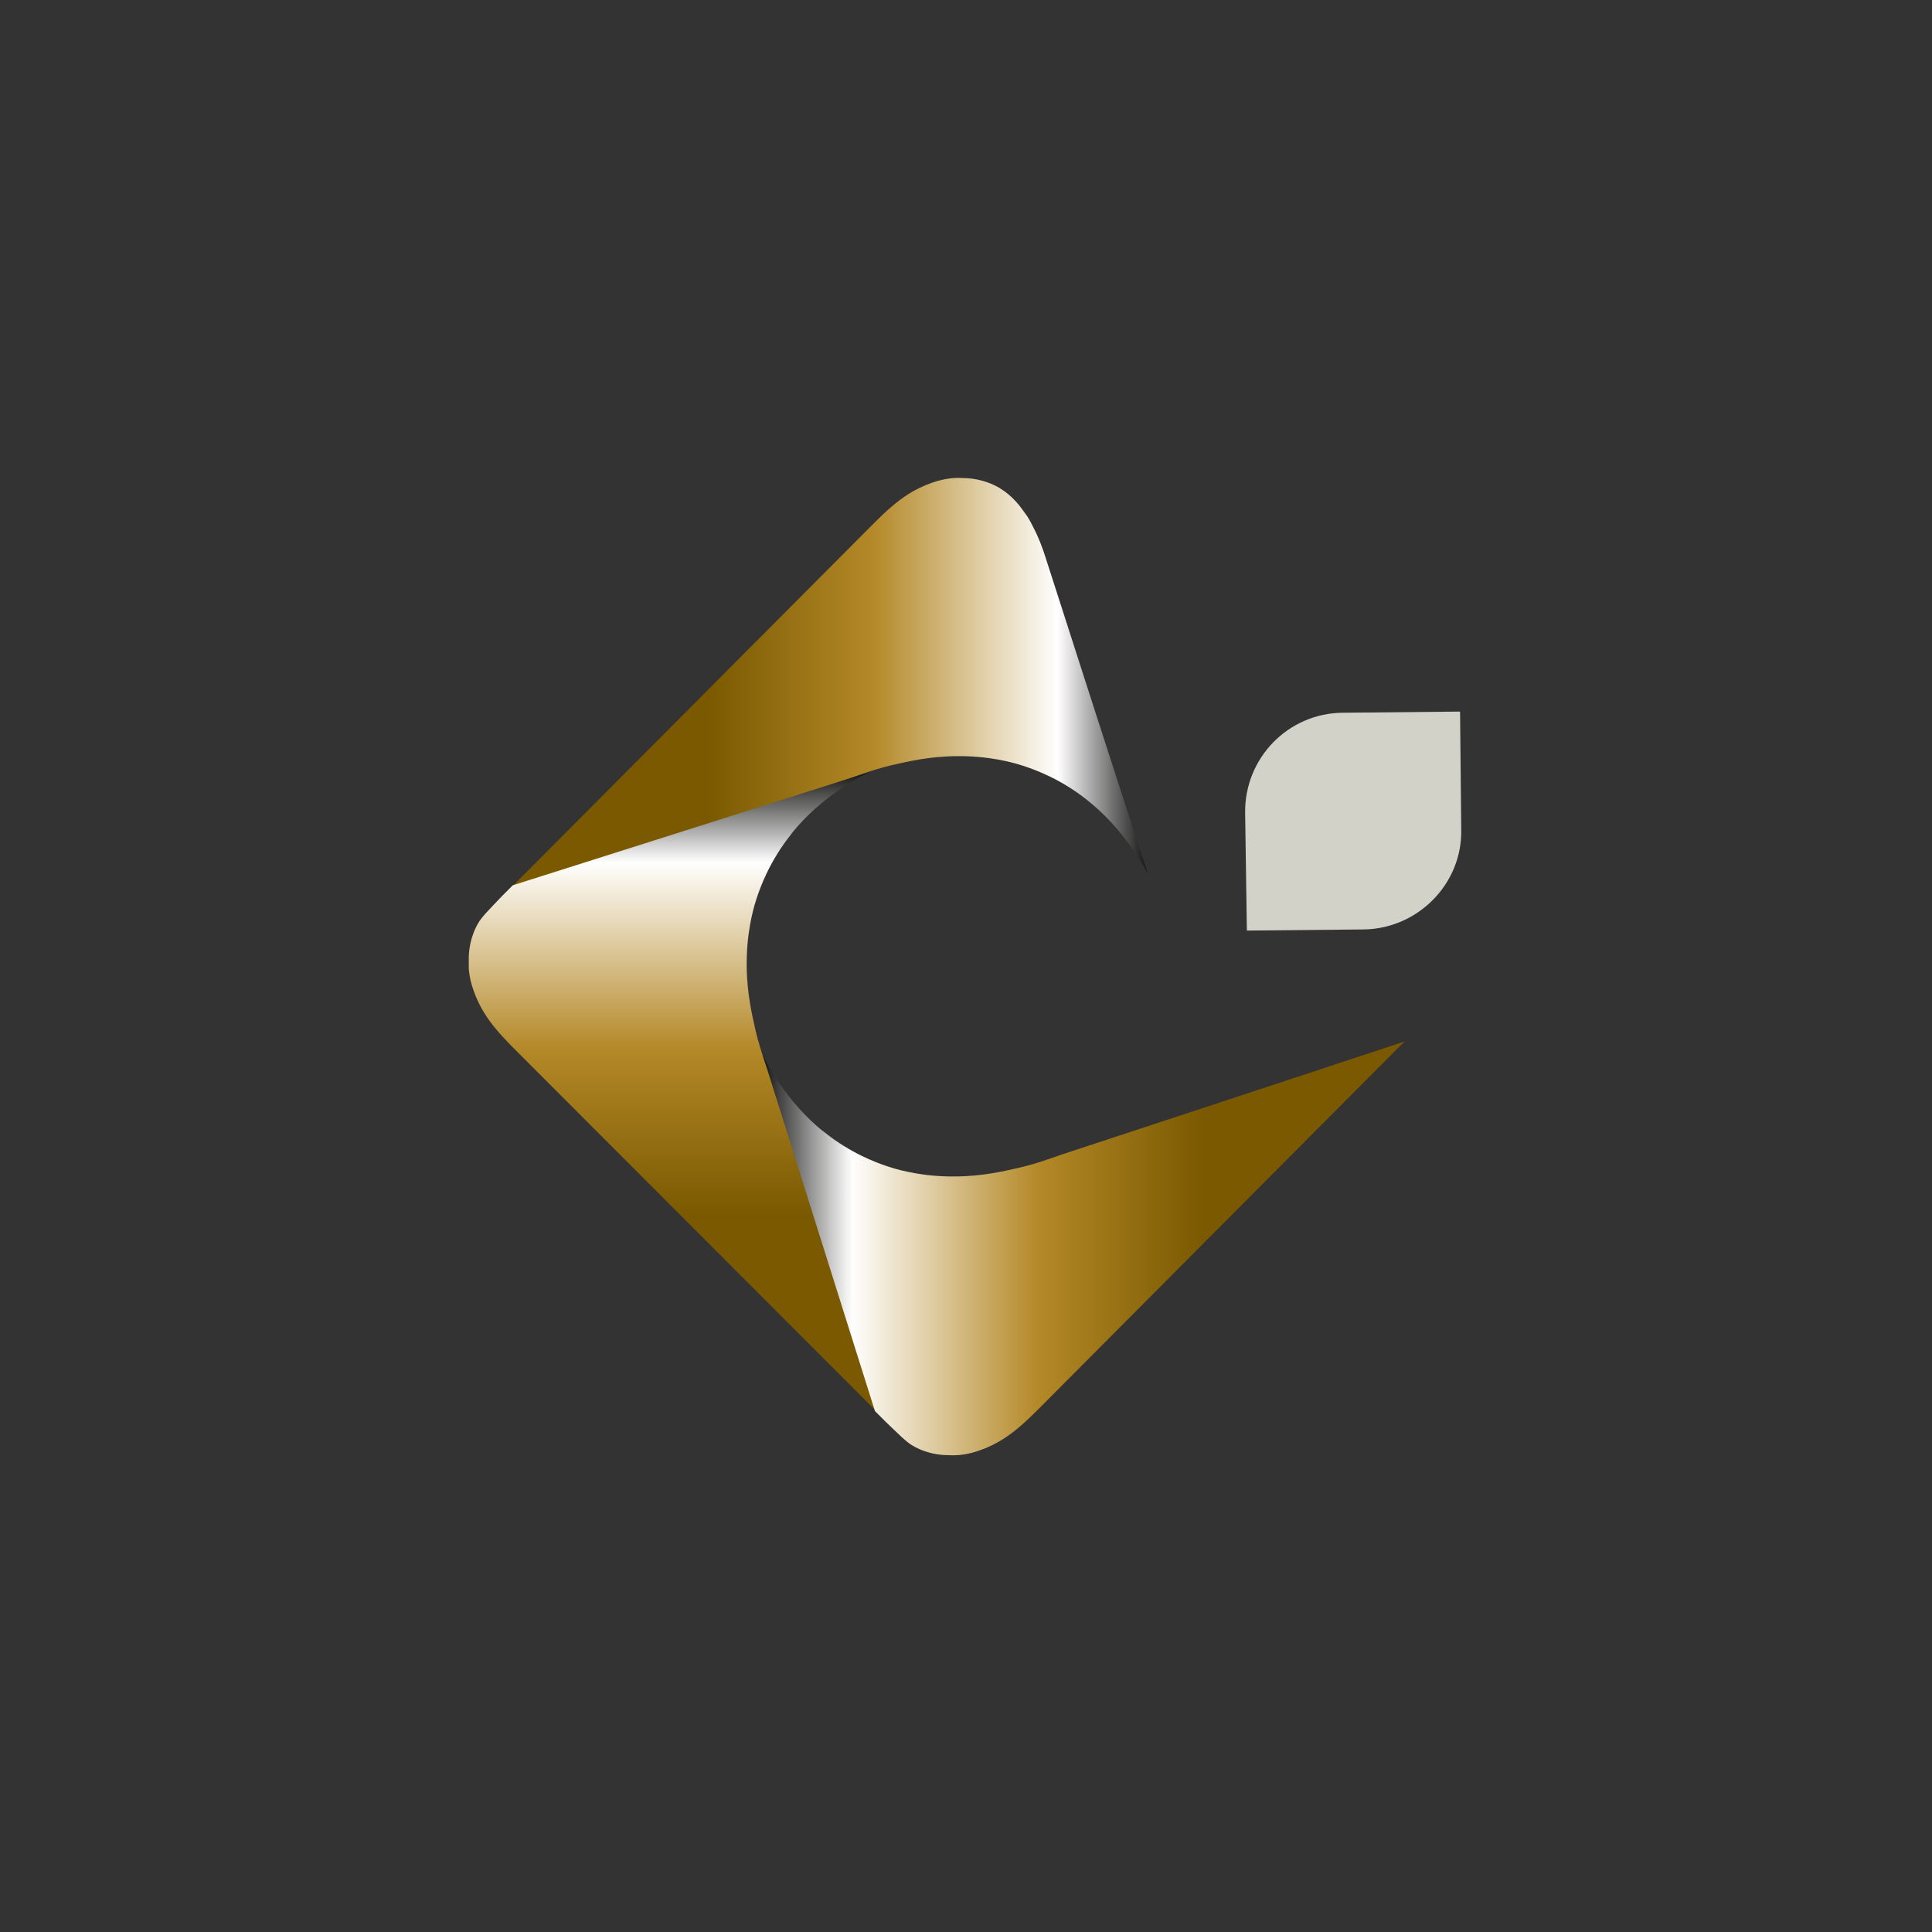 <svg xmlns="http://www.w3.org/2000/svg" xmlns:xlink="http://www.w3.org/1999/xlink" width="500" zoomAndPan="magnify" viewBox="0 0 375 375" height="500" preserveAspectRatio="xMidYMid meet" version="1.0"><rect x="0" y="0" width="375" height="375" fill="#333333" stroke="none"/><defs><clipPath id="8a836fa318"><path d="M 98 92.742 L 223 92.742 L 223 174 L 98 174 Z M 98 92.742 " clip-rule="nonzero"/></clipPath><clipPath id="a8c49ae154"><path d="M 98.41 173.07 C 122.023 149.395 145.641 125.602 169.258 101.926 C 169.93 101.25 170.941 100.234 172.18 99.105 C 174.203 97.301 176.453 95.496 179.715 94.145 C 181.176 93.582 183.652 92.566 187.023 92.793 C 188.262 92.793 191.074 93.016 193.996 94.707 C 196.582 96.285 198.047 98.316 198.832 99.445 C 199.621 100.457 200.07 101.359 200.52 102.262 C 201.645 104.406 202.32 106.32 202.77 107.676 C 209.402 128.309 216.039 148.941 222.785 169.578 C 221.773 167.66 220.312 165.293 218.289 162.699 C 216.938 161.008 214.688 158.188 210.977 155.258 C 206.031 151.309 201.195 149.508 198.832 148.719 C 197.82 148.379 193.66 147.027 187.926 146.801 C 182.078 146.574 177.691 147.477 174.203 148.266 C 170.492 149.055 167.457 150.184 165.207 150.973 C 142.941 158.414 120.676 165.742 98.41 173.07 Z M 98.41 173.07 " clip-rule="nonzero"/></clipPath><linearGradient x1="6.6" gradientTransform="matrix(1.125, 0, 0, 1.128, 90.987, 92.792)" y1="35.62" x2="117.2" gradientUnits="userSpaceOnUse" y2="35.62" id="073fefbbb9"><stop stop-opacity="1" stop-color="rgb(47.8%, 34.9%, 0%)" offset="0"/><stop stop-opacity="1" stop-color="rgb(47.8%, 34.9%, 0%)" offset="0.25"/><stop stop-opacity="1" stop-color="rgb(47.8%, 34.9%, 0%)" offset="0.312"/><stop stop-opacity="1" stop-color="rgb(48.128%, 35.17%, 0.226%)" offset="0.316"/><stop stop-opacity="1" stop-color="rgb(48.457%, 35.442%, 0.453%)" offset="0.32"/><stop stop-opacity="1" stop-color="rgb(48.801%, 35.724%, 0.688%)" offset="0.324"/><stop stop-opacity="1" stop-color="rgb(49.144%, 36.008%, 0.925%)" offset="0.328"/><stop stop-opacity="1" stop-color="rgb(49.486%, 36.29%, 1.16%)" offset="0.332"/><stop stop-opacity="1" stop-color="rgb(49.829%, 36.572%, 1.396%)" offset="0.336"/><stop stop-opacity="1" stop-color="rgb(50.171%, 36.855%, 1.633%)" offset="0.34"/><stop stop-opacity="1" stop-color="rgb(50.514%, 37.138%, 1.869%)" offset="0.344"/><stop stop-opacity="1" stop-color="rgb(50.858%, 37.421%, 2.104%)" offset="0.348"/><stop stop-opacity="1" stop-color="rgb(51.201%, 37.703%, 2.341%)" offset="0.352"/><stop stop-opacity="1" stop-color="rgb(51.543%, 37.985%, 2.577%)" offset="0.355"/><stop stop-opacity="1" stop-color="rgb(51.886%, 38.269%, 2.814%)" offset="0.359"/><stop stop-opacity="1" stop-color="rgb(52.228%, 38.551%, 3.049%)" offset="0.363"/><stop stop-opacity="1" stop-color="rgb(52.571%, 38.834%, 3.285%)" offset="0.367"/><stop stop-opacity="1" stop-color="rgb(52.914%, 39.116%, 3.522%)" offset="0.371"/><stop stop-opacity="1" stop-color="rgb(53.258%, 39.4%, 3.758%)" offset="0.375"/><stop stop-opacity="1" stop-color="rgb(53.6%, 39.682%, 3.993%)" offset="0.379"/><stop stop-opacity="1" stop-color="rgb(53.943%, 39.964%, 4.23%)" offset="0.383"/><stop stop-opacity="1" stop-color="rgb(54.285%, 40.247%, 4.465%)" offset="0.387"/><stop stop-opacity="1" stop-color="rgb(54.628%, 40.53%, 4.701%)" offset="0.391"/><stop stop-opacity="1" stop-color="rgb(54.971%, 40.813%, 4.938%)" offset="0.395"/><stop stop-opacity="1" stop-color="rgb(55.315%, 41.096%, 5.174%)" offset="0.398"/><stop stop-opacity="1" stop-color="rgb(55.656%, 41.379%, 5.409%)" offset="0.402"/><stop stop-opacity="1" stop-color="rgb(56%, 41.661%, 5.646%)" offset="0.406"/><stop stop-opacity="1" stop-color="rgb(56.342%, 41.943%, 5.882%)" offset="0.41"/><stop stop-opacity="1" stop-color="rgb(56.685%, 42.227%, 6.119%)" offset="0.414"/><stop stop-opacity="1" stop-color="rgb(57.028%, 42.509%, 6.354%)" offset="0.418"/><stop stop-opacity="1" stop-color="rgb(57.372%, 42.792%, 6.59%)" offset="0.422"/><stop stop-opacity="1" stop-color="rgb(57.713%, 43.074%, 6.827%)" offset="0.426"/><stop stop-opacity="1" stop-color="rgb(58.057%, 43.358%, 7.063%)" offset="0.43"/><stop stop-opacity="1" stop-color="rgb(58.398%, 43.64%, 7.298%)" offset="0.434"/><stop stop-opacity="1" stop-color="rgb(58.742%, 43.922%, 7.535%)" offset="0.438"/><stop stop-opacity="1" stop-color="rgb(59.085%, 44.205%, 7.77%)" offset="0.441"/><stop stop-opacity="1" stop-color="rgb(59.428%, 44.489%, 8.006%)" offset="0.445"/><stop stop-opacity="1" stop-color="rgb(59.77%, 44.771%, 8.243%)" offset="0.449"/><stop stop-opacity="1" stop-color="rgb(60.114%, 45.053%, 8.479%)" offset="0.453"/><stop stop-opacity="1" stop-color="rgb(60.457%, 45.335%, 8.714%)" offset="0.457"/><stop stop-opacity="1" stop-color="rgb(60.8%, 45.619%, 8.951%)" offset="0.461"/><stop stop-opacity="1" stop-color="rgb(61.142%, 45.901%, 9.187%)" offset="0.465"/><stop stop-opacity="1" stop-color="rgb(61.485%, 46.184%, 9.424%)" offset="0.469"/><stop stop-opacity="1" stop-color="rgb(61.827%, 46.466%, 9.659%)" offset="0.473"/><stop stop-opacity="1" stop-color="rgb(62.17%, 46.75%, 9.895%)" offset="0.477"/><stop stop-opacity="1" stop-color="rgb(62.514%, 47.032%, 10.13%)" offset="0.48"/><stop stop-opacity="1" stop-color="rgb(62.857%, 47.314%, 10.367%)" offset="0.484"/><stop stop-opacity="1" stop-color="rgb(63.199%, 47.597%, 10.603%)" offset="0.488"/><stop stop-opacity="1" stop-color="rgb(63.542%, 47.881%, 10.84%)" offset="0.492"/><stop stop-opacity="1" stop-color="rgb(63.884%, 48.163%, 11.075%)" offset="0.496"/><stop stop-opacity="1" stop-color="rgb(64.227%, 48.445%, 11.311%)" offset="0.5"/><stop stop-opacity="1" stop-color="rgb(64.571%, 48.727%, 11.548%)" offset="0.504"/><stop stop-opacity="1" stop-color="rgb(64.914%, 49.011%, 11.784%)" offset="0.508"/><stop stop-opacity="1" stop-color="rgb(65.256%, 49.294%, 12.019%)" offset="0.512"/><stop stop-opacity="1" stop-color="rgb(65.599%, 49.576%, 12.256%)" offset="0.516"/><stop stop-opacity="1" stop-color="rgb(65.941%, 49.858%, 12.492%)" offset="0.52"/><stop stop-opacity="1" stop-color="rgb(66.284%, 50.142%, 12.729%)" offset="0.523"/><stop stop-opacity="1" stop-color="rgb(66.628%, 50.424%, 12.964%)" offset="0.527"/><stop stop-opacity="1" stop-color="rgb(66.971%, 50.706%, 13.2%)" offset="0.531"/><stop stop-opacity="1" stop-color="rgb(67.313%, 50.989%, 13.435%)" offset="0.535"/><stop stop-opacity="1" stop-color="rgb(67.656%, 51.273%, 13.672%)" offset="0.539"/><stop stop-opacity="1" stop-color="rgb(67.998%, 51.555%, 13.908%)" offset="0.543"/><stop stop-opacity="1" stop-color="rgb(68.341%, 51.837%, 14.145%)" offset="0.547"/><stop stop-opacity="1" stop-color="rgb(68.684%, 52.119%, 14.38%)" offset="0.551"/><stop stop-opacity="1" stop-color="rgb(69.028%, 52.403%, 14.616%)" offset="0.555"/><stop stop-opacity="1" stop-color="rgb(69.37%, 52.686%, 14.853%)" offset="0.559"/><stop stop-opacity="1" stop-color="rgb(69.713%, 52.968%, 15.089%)" offset="0.562"/><stop stop-opacity="1" stop-color="rgb(70.055%, 53.25%, 15.324%)" offset="0.566"/><stop stop-opacity="1" stop-color="rgb(70.398%, 53.534%, 15.561%)" offset="0.57"/><stop stop-opacity="1" stop-color="rgb(70.781%, 54.06%, 16.44%)" offset="0.574"/><stop stop-opacity="1" stop-color="rgb(71.164%, 54.588%, 17.319%)" offset="0.578"/><stop stop-opacity="1" stop-color="rgb(71.562%, 55.217%, 18.463%)" offset="0.582"/><stop stop-opacity="1" stop-color="rgb(71.962%, 55.846%, 19.608%)" offset="0.586"/><stop stop-opacity="1" stop-color="rgb(72.36%, 56.474%, 20.752%)" offset="0.59"/><stop stop-opacity="1" stop-color="rgb(72.76%, 57.103%, 21.896%)" offset="0.594"/><stop stop-opacity="1" stop-color="rgb(73.158%, 57.73%, 23.039%)" offset="0.598"/><stop stop-opacity="1" stop-color="rgb(73.558%, 58.359%, 24.184%)" offset="0.602"/><stop stop-opacity="1" stop-color="rgb(73.956%, 58.987%, 25.328%)" offset="0.605"/><stop stop-opacity="1" stop-color="rgb(74.356%, 59.616%, 26.472%)" offset="0.609"/><stop stop-opacity="1" stop-color="rgb(74.754%, 60.245%, 27.617%)" offset="0.613"/><stop stop-opacity="1" stop-color="rgb(75.154%, 60.873%, 28.761%)" offset="0.617"/><stop stop-opacity="1" stop-color="rgb(75.554%, 61.502%, 29.906%)" offset="0.621"/><stop stop-opacity="1" stop-color="rgb(75.954%, 62.131%, 31.05%)" offset="0.625"/><stop stop-opacity="1" stop-color="rgb(76.352%, 62.759%, 32.195%)" offset="0.629"/><stop stop-opacity="1" stop-color="rgb(76.752%, 63.388%, 33.339%)" offset="0.633"/><stop stop-opacity="1" stop-color="rgb(77.15%, 64.015%, 34.483%)" offset="0.637"/><stop stop-opacity="1" stop-color="rgb(77.55%, 64.644%, 35.628%)" offset="0.641"/><stop stop-opacity="1" stop-color="rgb(77.948%, 65.273%, 36.772%)" offset="0.645"/><stop stop-opacity="1" stop-color="rgb(78.348%, 65.901%, 37.917%)" offset="0.648"/><stop stop-opacity="1" stop-color="rgb(78.746%, 66.53%, 39.061%)" offset="0.652"/><stop stop-opacity="1" stop-color="rgb(79.146%, 67.159%, 40.205%)" offset="0.656"/><stop stop-opacity="1" stop-color="rgb(79.544%, 67.787%, 41.35%)" offset="0.66"/><stop stop-opacity="1" stop-color="rgb(79.944%, 68.416%, 42.494%)" offset="0.664"/><stop stop-opacity="1" stop-color="rgb(80.342%, 69.044%, 43.639%)" offset="0.668"/><stop stop-opacity="1" stop-color="rgb(80.742%, 69.673%, 44.783%)" offset="0.672"/><stop stop-opacity="1" stop-color="rgb(81.14%, 70.3%, 45.926%)" offset="0.676"/><stop stop-opacity="1" stop-color="rgb(81.54%, 70.929%, 47.07%)" offset="0.68"/><stop stop-opacity="1" stop-color="rgb(81.938%, 71.558%, 48.215%)" offset="0.684"/><stop stop-opacity="1" stop-color="rgb(82.338%, 72.186%, 49.359%)" offset="0.688"/><stop stop-opacity="1" stop-color="rgb(82.736%, 72.815%, 50.504%)" offset="0.691"/><stop stop-opacity="1" stop-color="rgb(83.136%, 73.444%, 51.648%)" offset="0.695"/><stop stop-opacity="1" stop-color="rgb(83.536%, 74.072%, 52.792%)" offset="0.699"/><stop stop-opacity="1" stop-color="rgb(83.936%, 74.701%, 53.937%)" offset="0.703"/><stop stop-opacity="1" stop-color="rgb(84.334%, 75.328%, 55.081%)" offset="0.707"/><stop stop-opacity="1" stop-color="rgb(84.734%, 75.957%, 56.226%)" offset="0.711"/><stop stop-opacity="1" stop-color="rgb(85.132%, 76.585%, 57.37%)" offset="0.715"/><stop stop-opacity="1" stop-color="rgb(85.532%, 77.214%, 58.514%)" offset="0.719"/><stop stop-opacity="1" stop-color="rgb(85.93%, 77.843%, 59.659%)" offset="0.723"/><stop stop-opacity="1" stop-color="rgb(86.33%, 78.471%, 60.803%)" offset="0.727"/><stop stop-opacity="1" stop-color="rgb(86.728%, 79.1%, 61.948%)" offset="0.73"/><stop stop-opacity="1" stop-color="rgb(87.128%, 79.729%, 63.092%)" offset="0.734"/><stop stop-opacity="1" stop-color="rgb(87.526%, 80.357%, 64.236%)" offset="0.738"/><stop stop-opacity="1" stop-color="rgb(87.926%, 80.986%, 65.381%)" offset="0.742"/><stop stop-opacity="1" stop-color="rgb(88.324%, 81.613%, 66.524%)" offset="0.746"/><stop stop-opacity="1" stop-color="rgb(88.724%, 82.242%, 67.668%)" offset="0.75"/><stop stop-opacity="1" stop-color="rgb(89.122%, 82.87%, 68.813%)" offset="0.754"/><stop stop-opacity="1" stop-color="rgb(89.522%, 83.499%, 69.957%)" offset="0.758"/><stop stop-opacity="1" stop-color="rgb(89.92%, 84.128%, 71.101%)" offset="0.762"/><stop stop-opacity="1" stop-color="rgb(90.32%, 84.756%, 72.246%)" offset="0.766"/><stop stop-opacity="1" stop-color="rgb(90.718%, 85.385%, 73.39%)" offset="0.77"/><stop stop-opacity="1" stop-color="rgb(91.118%, 86.014%, 74.535%)" offset="0.773"/><stop stop-opacity="1" stop-color="rgb(91.516%, 86.642%, 75.679%)" offset="0.777"/><stop stop-opacity="1" stop-color="rgb(91.916%, 87.271%, 76.823%)" offset="0.781"/><stop stop-opacity="1" stop-color="rgb(92.316%, 87.898%, 77.968%)" offset="0.785"/><stop stop-opacity="1" stop-color="rgb(92.715%, 88.527%, 79.112%)" offset="0.789"/><stop stop-opacity="1" stop-color="rgb(93.114%, 89.156%, 80.257%)" offset="0.793"/><stop stop-opacity="1" stop-color="rgb(93.513%, 89.784%, 81.401%)" offset="0.797"/><stop stop-opacity="1" stop-color="rgb(93.912%, 90.413%, 82.545%)" offset="0.801"/><stop stop-opacity="1" stop-color="rgb(94.312%, 91.042%, 83.69%)" offset="0.805"/><stop stop-opacity="1" stop-color="rgb(94.71%, 91.67%, 84.834%)" offset="0.809"/><stop stop-opacity="1" stop-color="rgb(95.11%, 92.299%, 85.979%)" offset="0.812"/><stop stop-opacity="1" stop-color="rgb(95.508%, 92.926%, 87.123%)" offset="0.816"/><stop stop-opacity="1" stop-color="rgb(95.908%, 93.555%, 88.268%)" offset="0.82"/><stop stop-opacity="1" stop-color="rgb(96.306%, 94.183%, 89.41%)" offset="0.824"/><stop stop-opacity="1" stop-color="rgb(96.706%, 94.812%, 90.555%)" offset="0.828"/><stop stop-opacity="1" stop-color="rgb(97.104%, 95.441%, 91.699%)" offset="0.832"/><stop stop-opacity="1" stop-color="rgb(97.504%, 96.069%, 92.844%)" offset="0.836"/><stop stop-opacity="1" stop-color="rgb(97.902%, 96.698%, 93.988%)" offset="0.84"/><stop stop-opacity="1" stop-color="rgb(98.302%, 97.327%, 95.132%)" offset="0.844"/><stop stop-opacity="1" stop-color="rgb(98.7%, 97.955%, 96.277%)" offset="0.848"/><stop stop-opacity="1" stop-color="rgb(99.1%, 98.584%, 97.421%)" offset="0.852"/><stop stop-opacity="1" stop-color="rgb(99.498%, 99.211%, 98.566%)" offset="0.855"/><stop stop-opacity="1" stop-color="rgb(99.898%, 99.84%, 99.71%)" offset="0.859"/><stop stop-opacity="1" stop-color="rgb(97.697%, 97.668%, 97.594%)" offset="0.863"/><stop stop-opacity="1" stop-color="rgb(95.497%, 95.497%, 95.477%)" offset="0.867"/><stop stop-opacity="1" stop-color="rgb(92.92%, 92.92%, 92.889%)" offset="0.871"/><stop stop-opacity="1" stop-color="rgb(90.344%, 90.344%, 90.303%)" offset="0.875"/><stop stop-opacity="1" stop-color="rgb(87.769%, 87.769%, 87.715%)" offset="0.879"/><stop stop-opacity="1" stop-color="rgb(85.193%, 85.193%, 85.127%)" offset="0.883"/><stop stop-opacity="1" stop-color="rgb(82.616%, 82.616%, 82.539%)" offset="0.887"/><stop stop-opacity="1" stop-color="rgb(80.04%, 80.04%, 79.953%)" offset="0.891"/><stop stop-opacity="1" stop-color="rgb(77.463%, 77.463%, 77.365%)" offset="0.895"/><stop stop-opacity="1" stop-color="rgb(74.887%, 74.887%, 74.777%)" offset="0.898"/><stop stop-opacity="1" stop-color="rgb(72.31%, 72.31%, 72.189%)" offset="0.902"/><stop stop-opacity="1" stop-color="rgb(69.734%, 69.734%, 69.601%)" offset="0.906"/><stop stop-opacity="1" stop-color="rgb(67.157%, 67.157%, 67.014%)" offset="0.91"/><stop stop-opacity="1" stop-color="rgb(64.581%, 64.581%, 64.427%)" offset="0.914"/><stop stop-opacity="1" stop-color="rgb(62.004%, 62.004%, 61.839%)" offset="0.918"/><stop stop-opacity="1" stop-color="rgb(59.428%, 59.428%, 59.251%)" offset="0.922"/><stop stop-opacity="1" stop-color="rgb(56.851%, 56.851%, 56.664%)" offset="0.926"/><stop stop-opacity="1" stop-color="rgb(54.276%, 54.276%, 54.077%)" offset="0.93"/><stop stop-opacity="1" stop-color="rgb(51.698%, 51.698%, 51.489%)" offset="0.934"/><stop stop-opacity="1" stop-color="rgb(49.123%, 49.123%, 48.901%)" offset="0.938"/><stop stop-opacity="1" stop-color="rgb(46.545%, 46.545%, 46.313%)" offset="0.941"/><stop stop-opacity="1" stop-color="rgb(43.97%, 43.97%, 43.726%)" offset="0.945"/><stop stop-opacity="1" stop-color="rgb(41.393%, 41.393%, 41.138%)" offset="0.949"/><stop stop-opacity="1" stop-color="rgb(38.817%, 38.817%, 38.551%)" offset="0.953"/><stop stop-opacity="1" stop-color="rgb(36.241%, 36.241%, 35.963%)" offset="0.957"/><stop stop-opacity="1" stop-color="rgb(33.665%, 33.665%, 33.376%)" offset="0.961"/><stop stop-opacity="1" stop-color="rgb(31.088%, 31.088%, 30.788%)" offset="0.965"/><stop stop-opacity="1" stop-color="rgb(28.513%, 28.513%, 28.201%)" offset="0.969"/><stop stop-opacity="1" stop-color="rgb(25.935%, 25.935%, 25.613%)" offset="0.973"/><stop stop-opacity="1" stop-color="rgb(23.36%, 23.36%, 23.026%)" offset="0.977"/><stop stop-opacity="1" stop-color="rgb(20.782%, 20.782%, 20.438%)" offset="0.98"/><stop stop-opacity="1" stop-color="rgb(18.207%, 18.207%, 17.85%)" offset="0.984"/><stop stop-opacity="1" stop-color="rgb(15.63%, 15.63%, 15.262%)" offset="0.988"/><stop stop-opacity="1" stop-color="rgb(13.054%, 13.054%, 12.675%)" offset="0.992"/><stop stop-opacity="1" stop-color="rgb(10.626%, 10.626%, 10.237%)" offset="0.996"/><stop stop-opacity="1" stop-color="rgb(8.199%, 8.199%, 7.799%)" offset="1"/></linearGradient><clipPath id="f2c32c5cc9"><path d="M 90.988 149 L 172 149 L 172 275 L 90.988 275 Z M 90.988 149 " clip-rule="nonzero"/></clipPath><clipPath id="fc970e2806"><path d="M 168.809 149.844 C 168.469 150.07 168.133 150.184 167.684 150.41 C 165.77 151.422 163.41 152.777 160.824 154.805 C 156.551 158.074 153.961 161.344 153.398 162.133 C 149.465 167.098 147.664 171.945 146.879 174.312 C 146.539 175.328 145.191 179.5 144.965 185.25 C 144.742 191.113 145.641 195.508 146.43 199.004 C 147.215 202.727 148.34 205.77 149.125 208.023 C 156.438 230.352 163.746 252.676 171.055 274.887 C 147.441 251.211 123.711 227.531 100.098 203.852 C 99.422 203.176 98.41 202.16 97.285 200.922 C 95.484 198.891 93.688 196.637 92.336 193.367 C 91.773 191.902 90.762 189.422 90.988 186.039 C 90.988 184.684 91.211 181.867 92.898 179.047 C 93.574 177.922 94.922 176.566 97.508 173.859 L 99.535 171.832 " clip-rule="nonzero"/></clipPath><linearGradient x1="35.62" gradientTransform="matrix(1.125, 0, 0, 1.128, 90.987, 92.792)" y1="161.5" x2="35.62" gradientUnits="userSpaceOnUse" y2="50.6" id="bd8b08488f"><stop stop-opacity="1" stop-color="rgb(47.8%, 34.9%, 0%)" offset="0"/><stop stop-opacity="1" stop-color="rgb(47.8%, 34.9%, 0%)" offset="0.25"/><stop stop-opacity="1" stop-color="rgb(47.8%, 34.9%, 0%)" offset="0.312"/><stop stop-opacity="1" stop-color="rgb(48.138%, 35.179%, 0.233%)" offset="0.316"/><stop stop-opacity="1" stop-color="rgb(48.479%, 35.46%, 0.467%)" offset="0.32"/><stop stop-opacity="1" stop-color="rgb(48.82%, 35.742%, 0.702%)" offset="0.324"/><stop stop-opacity="1" stop-color="rgb(49.164%, 36.024%, 0.938%)" offset="0.328"/><stop stop-opacity="1" stop-color="rgb(49.506%, 36.307%, 1.175%)" offset="0.332"/><stop stop-opacity="1" stop-color="rgb(49.849%, 36.589%, 1.411%)" offset="0.336"/><stop stop-opacity="1" stop-color="rgb(50.191%, 36.871%, 1.646%)" offset="0.34"/><stop stop-opacity="1" stop-color="rgb(50.534%, 37.155%, 1.883%)" offset="0.344"/><stop stop-opacity="1" stop-color="rgb(50.876%, 37.437%, 2.118%)" offset="0.348"/><stop stop-opacity="1" stop-color="rgb(51.219%, 37.72%, 2.354%)" offset="0.352"/><stop stop-opacity="1" stop-color="rgb(51.561%, 38.002%, 2.589%)" offset="0.355"/><stop stop-opacity="1" stop-color="rgb(51.904%, 38.284%, 2.826%)" offset="0.359"/><stop stop-opacity="1" stop-color="rgb(52.246%, 38.567%, 3.061%)" offset="0.363"/><stop stop-opacity="1" stop-color="rgb(52.589%, 38.849%, 3.297%)" offset="0.367"/><stop stop-opacity="1" stop-color="rgb(52.931%, 39.131%, 3.534%)" offset="0.371"/><stop stop-opacity="1" stop-color="rgb(53.275%, 39.415%, 3.77%)" offset="0.375"/><stop stop-opacity="1" stop-color="rgb(53.616%, 39.697%, 4.005%)" offset="0.379"/><stop stop-opacity="1" stop-color="rgb(53.96%, 39.98%, 4.242%)" offset="0.383"/><stop stop-opacity="1" stop-color="rgb(54.301%, 40.262%, 4.477%)" offset="0.387"/><stop stop-opacity="1" stop-color="rgb(54.645%, 40.544%, 4.713%)" offset="0.391"/><stop stop-opacity="1" stop-color="rgb(54.988%, 40.826%, 4.948%)" offset="0.395"/><stop stop-opacity="1" stop-color="rgb(55.331%, 41.109%, 5.185%)" offset="0.398"/><stop stop-opacity="1" stop-color="rgb(55.673%, 41.391%, 5.421%)" offset="0.402"/><stop stop-opacity="1" stop-color="rgb(56.017%, 41.675%, 5.658%)" offset="0.406"/><stop stop-opacity="1" stop-color="rgb(56.358%, 41.957%, 5.893%)" offset="0.41"/><stop stop-opacity="1" stop-color="rgb(56.702%, 42.239%, 6.129%)" offset="0.414"/><stop stop-opacity="1" stop-color="rgb(57.043%, 42.522%, 6.364%)" offset="0.418"/><stop stop-opacity="1" stop-color="rgb(57.387%, 42.804%, 6.601%)" offset="0.422"/><stop stop-opacity="1" stop-color="rgb(57.729%, 43.086%, 6.836%)" offset="0.426"/><stop stop-opacity="1" stop-color="rgb(58.072%, 43.37%, 7.072%)" offset="0.43"/><stop stop-opacity="1" stop-color="rgb(58.414%, 43.652%, 7.307%)" offset="0.434"/><stop stop-opacity="1" stop-color="rgb(58.757%, 43.935%, 7.544%)" offset="0.438"/><stop stop-opacity="1" stop-color="rgb(59.099%, 44.217%, 7.78%)" offset="0.441"/><stop stop-opacity="1" stop-color="rgb(59.442%, 44.499%, 8.017%)" offset="0.445"/><stop stop-opacity="1" stop-color="rgb(59.784%, 44.781%, 8.252%)" offset="0.449"/><stop stop-opacity="1" stop-color="rgb(60.127%, 45.064%, 8.488%)" offset="0.453"/><stop stop-opacity="1" stop-color="rgb(60.469%, 45.346%, 8.723%)" offset="0.457"/><stop stop-opacity="1" stop-color="rgb(60.812%, 45.63%, 8.96%)" offset="0.461"/><stop stop-opacity="1" stop-color="rgb(61.154%, 45.912%, 9.195%)" offset="0.465"/><stop stop-opacity="1" stop-color="rgb(61.497%, 46.194%, 9.431%)" offset="0.469"/><stop stop-opacity="1" stop-color="rgb(61.839%, 46.477%, 9.666%)" offset="0.473"/><stop stop-opacity="1" stop-color="rgb(62.183%, 46.759%, 9.903%)" offset="0.477"/><stop stop-opacity="1" stop-color="rgb(62.524%, 47.041%, 10.139%)" offset="0.48"/><stop stop-opacity="1" stop-color="rgb(62.868%, 47.324%, 10.376%)" offset="0.484"/><stop stop-opacity="1" stop-color="rgb(63.21%, 47.606%, 10.611%)" offset="0.488"/><stop stop-opacity="1" stop-color="rgb(63.553%, 47.89%, 10.847%)" offset="0.492"/><stop stop-opacity="1" stop-color="rgb(63.895%, 48.172%, 11.082%)" offset="0.496"/><stop stop-opacity="1" stop-color="rgb(64.238%, 48.454%, 11.319%)" offset="0.5"/><stop stop-opacity="1" stop-color="rgb(64.58%, 48.737%, 11.554%)" offset="0.504"/><stop stop-opacity="1" stop-color="rgb(64.923%, 49.019%, 11.79%)" offset="0.508"/><stop stop-opacity="1" stop-color="rgb(65.265%, 49.301%, 12.025%)" offset="0.512"/><stop stop-opacity="1" stop-color="rgb(65.608%, 49.583%, 12.262%)" offset="0.516"/><stop stop-opacity="1" stop-color="rgb(65.95%, 49.866%, 12.498%)" offset="0.52"/><stop stop-opacity="1" stop-color="rgb(66.293%, 50.15%, 12.735%)" offset="0.523"/><stop stop-opacity="1" stop-color="rgb(66.635%, 50.432%, 12.97%)" offset="0.527"/><stop stop-opacity="1" stop-color="rgb(66.978%, 50.714%, 13.206%)" offset="0.531"/><stop stop-opacity="1" stop-color="rgb(67.32%, 50.996%, 13.441%)" offset="0.535"/><stop stop-opacity="1" stop-color="rgb(67.664%, 51.279%, 13.678%)" offset="0.539"/><stop stop-opacity="1" stop-color="rgb(68.005%, 51.561%, 13.913%)" offset="0.543"/><stop stop-opacity="1" stop-color="rgb(68.349%, 51.845%, 14.149%)" offset="0.547"/><stop stop-opacity="1" stop-color="rgb(68.692%, 52.127%, 14.386%)" offset="0.551"/><stop stop-opacity="1" stop-color="rgb(69.035%, 52.409%, 14.622%)" offset="0.555"/><stop stop-opacity="1" stop-color="rgb(69.377%, 52.692%, 14.857%)" offset="0.559"/><stop stop-opacity="1" stop-color="rgb(69.72%, 52.974%, 15.094%)" offset="0.562"/><stop stop-opacity="1" stop-color="rgb(70.062%, 53.256%, 15.329%)" offset="0.566"/><stop stop-opacity="1" stop-color="rgb(70.406%, 53.539%, 15.565%)" offset="0.57"/><stop stop-opacity="1" stop-color="rgb(70.787%, 54.068%, 16.452%)" offset="0.574"/><stop stop-opacity="1" stop-color="rgb(71.17%, 54.599%, 17.339%)" offset="0.578"/><stop stop-opacity="1" stop-color="rgb(71.568%, 55.226%, 18.481%)" offset="0.582"/><stop stop-opacity="1" stop-color="rgb(71.968%, 55.855%, 19.626%)" offset="0.586"/><stop stop-opacity="1" stop-color="rgb(72.366%, 56.483%, 20.769%)" offset="0.59"/><stop stop-opacity="1" stop-color="rgb(72.766%, 57.112%, 21.912%)" offset="0.594"/><stop stop-opacity="1" stop-color="rgb(73.164%, 57.739%, 23.055%)" offset="0.598"/><stop stop-opacity="1" stop-color="rgb(73.564%, 58.368%, 24.199%)" offset="0.602"/><stop stop-opacity="1" stop-color="rgb(73.962%, 58.995%, 25.342%)" offset="0.605"/><stop stop-opacity="1" stop-color="rgb(74.361%, 59.624%, 26.486%)" offset="0.609"/><stop stop-opacity="1" stop-color="rgb(74.759%, 60.251%, 27.629%)" offset="0.613"/><stop stop-opacity="1" stop-color="rgb(75.159%, 60.88%, 28.773%)" offset="0.617"/><stop stop-opacity="1" stop-color="rgb(75.557%, 61.508%, 29.916%)" offset="0.621"/><stop stop-opacity="1" stop-color="rgb(75.957%, 62.137%, 31.061%)" offset="0.625"/><stop stop-opacity="1" stop-color="rgb(76.355%, 62.764%, 32.204%)" offset="0.629"/><stop stop-opacity="1" stop-color="rgb(76.755%, 63.393%, 33.348%)" offset="0.633"/><stop stop-opacity="1" stop-color="rgb(77.153%, 64.02%, 34.491%)" offset="0.637"/><stop stop-opacity="1" stop-color="rgb(77.551%, 64.648%, 35.635%)" offset="0.641"/><stop stop-opacity="1" stop-color="rgb(77.95%, 65.276%, 36.778%)" offset="0.645"/><stop stop-opacity="1" stop-color="rgb(78.349%, 65.904%, 37.923%)" offset="0.648"/><stop stop-opacity="1" stop-color="rgb(78.748%, 66.531%, 39.066%)" offset="0.652"/><stop stop-opacity="1" stop-color="rgb(79.147%, 67.16%, 40.208%)" offset="0.656"/><stop stop-opacity="1" stop-color="rgb(79.546%, 67.789%, 41.351%)" offset="0.66"/><stop stop-opacity="1" stop-color="rgb(79.945%, 68.417%, 42.496%)" offset="0.664"/><stop stop-opacity="1" stop-color="rgb(80.344%, 69.044%, 43.639%)" offset="0.668"/><stop stop-opacity="1" stop-color="rgb(80.742%, 69.673%, 44.783%)" offset="0.672"/><stop stop-opacity="1" stop-color="rgb(81.14%, 70.3%, 45.926%)" offset="0.676"/><stop stop-opacity="1" stop-color="rgb(81.54%, 70.929%, 47.07%)" offset="0.68"/><stop stop-opacity="1" stop-color="rgb(81.938%, 71.556%, 48.213%)" offset="0.684"/><stop stop-opacity="1" stop-color="rgb(82.338%, 72.185%, 49.358%)" offset="0.688"/><stop stop-opacity="1" stop-color="rgb(82.736%, 72.813%, 50.5%)" offset="0.691"/><stop stop-opacity="1" stop-color="rgb(83.136%, 73.442%, 51.645%)" offset="0.695"/><stop stop-opacity="1" stop-color="rgb(83.534%, 74.069%, 52.788%)" offset="0.699"/><stop stop-opacity="1" stop-color="rgb(83.932%, 74.698%, 53.932%)" offset="0.703"/><stop stop-opacity="1" stop-color="rgb(84.331%, 75.325%, 55.075%)" offset="0.707"/><stop stop-opacity="1" stop-color="rgb(84.731%, 75.954%, 56.219%)" offset="0.711"/><stop stop-opacity="1" stop-color="rgb(85.129%, 76.581%, 57.362%)" offset="0.715"/><stop stop-opacity="1" stop-color="rgb(85.529%, 77.209%, 58.507%)" offset="0.719"/><stop stop-opacity="1" stop-color="rgb(85.927%, 77.838%, 59.65%)" offset="0.723"/><stop stop-opacity="1" stop-color="rgb(86.327%, 78.467%, 60.793%)" offset="0.727"/><stop stop-opacity="1" stop-color="rgb(86.725%, 79.094%, 61.935%)" offset="0.73"/><stop stop-opacity="1" stop-color="rgb(87.123%, 79.723%, 63.08%)" offset="0.734"/><stop stop-opacity="1" stop-color="rgb(87.521%, 80.35%, 64.223%)" offset="0.738"/><stop stop-opacity="1" stop-color="rgb(87.921%, 80.978%, 65.367%)" offset="0.742"/><stop stop-opacity="1" stop-color="rgb(88.319%, 81.606%, 66.51%)" offset="0.746"/><stop stop-opacity="1" stop-color="rgb(88.719%, 82.234%, 67.654%)" offset="0.75"/><stop stop-opacity="1" stop-color="rgb(89.117%, 82.861%, 68.797%)" offset="0.754"/><stop stop-opacity="1" stop-color="rgb(89.517%, 83.49%, 69.942%)" offset="0.758"/><stop stop-opacity="1" stop-color="rgb(89.915%, 84.119%, 71.085%)" offset="0.762"/><stop stop-opacity="1" stop-color="rgb(90.314%, 84.747%, 72.229%)" offset="0.766"/><stop stop-opacity="1" stop-color="rgb(90.712%, 85.374%, 73.372%)" offset="0.77"/><stop stop-opacity="1" stop-color="rgb(91.112%, 86.003%, 74.516%)" offset="0.773"/><stop stop-opacity="1" stop-color="rgb(91.51%, 86.63%, 75.659%)" offset="0.777"/><stop stop-opacity="1" stop-color="rgb(91.91%, 87.259%, 76.804%)" offset="0.781"/><stop stop-opacity="1" stop-color="rgb(92.308%, 87.886%, 77.946%)" offset="0.785"/><stop stop-opacity="1" stop-color="rgb(92.708%, 88.515%, 79.089%)" offset="0.789"/><stop stop-opacity="1" stop-color="rgb(93.106%, 89.143%, 80.232%)" offset="0.793"/><stop stop-opacity="1" stop-color="rgb(93.504%, 89.772%, 81.377%)" offset="0.797"/><stop stop-opacity="1" stop-color="rgb(93.903%, 90.399%, 82.52%)" offset="0.801"/><stop stop-opacity="1" stop-color="rgb(94.302%, 91.028%, 83.664%)" offset="0.805"/><stop stop-opacity="1" stop-color="rgb(94.701%, 91.655%, 84.807%)" offset="0.809"/><stop stop-opacity="1" stop-color="rgb(95.1%, 92.284%, 85.951%)" offset="0.812"/><stop stop-opacity="1" stop-color="rgb(95.499%, 92.911%, 87.094%)" offset="0.816"/><stop stop-opacity="1" stop-color="rgb(95.897%, 93.539%, 88.239%)" offset="0.82"/><stop stop-opacity="1" stop-color="rgb(96.295%, 94.168%, 89.381%)" offset="0.824"/><stop stop-opacity="1" stop-color="rgb(96.695%, 94.797%, 90.526%)" offset="0.828"/><stop stop-opacity="1" stop-color="rgb(97.093%, 95.424%, 91.669%)" offset="0.832"/><stop stop-opacity="1" stop-color="rgb(97.493%, 96.053%, 92.813%)" offset="0.836"/><stop stop-opacity="1" stop-color="rgb(97.891%, 96.68%, 93.956%)" offset="0.84"/><stop stop-opacity="1" stop-color="rgb(98.291%, 97.308%, 95.1%)" offset="0.844"/><stop stop-opacity="1" stop-color="rgb(98.689%, 97.935%, 96.243%)" offset="0.848"/><stop stop-opacity="1" stop-color="rgb(99.088%, 98.564%, 97.388%)" offset="0.852"/><stop stop-opacity="1" stop-color="rgb(99.486%, 99.191%, 98.531%)" offset="0.855"/><stop stop-opacity="1" stop-color="rgb(99.886%, 99.82%, 99.673%)" offset="0.859"/><stop stop-opacity="1" stop-color="rgb(97.734%, 97.701%, 97.618%)" offset="0.863"/><stop stop-opacity="1" stop-color="rgb(95.583%, 95.583%, 95.563%)" offset="0.867"/><stop stop-opacity="1" stop-color="rgb(93.007%, 93.007%, 92.976%)" offset="0.871"/><stop stop-opacity="1" stop-color="rgb(90.433%, 90.433%, 90.392%)" offset="0.875"/><stop stop-opacity="1" stop-color="rgb(87.857%, 87.857%, 87.805%)" offset="0.879"/><stop stop-opacity="1" stop-color="rgb(85.283%, 85.283%, 85.219%)" offset="0.883"/><stop stop-opacity="1" stop-color="rgb(82.709%, 82.709%, 82.632%)" offset="0.887"/><stop stop-opacity="1" stop-color="rgb(80.135%, 80.135%, 80.048%)" offset="0.891"/><stop stop-opacity="1" stop-color="rgb(77.559%, 77.559%, 77.461%)" offset="0.895"/><stop stop-opacity="1" stop-color="rgb(74.985%, 74.985%, 74.876%)" offset="0.898"/><stop stop-opacity="1" stop-color="rgb(72.411%, 72.411%, 72.29%)" offset="0.902"/><stop stop-opacity="1" stop-color="rgb(69.836%, 69.836%, 69.704%)" offset="0.906"/><stop stop-opacity="1" stop-color="rgb(67.261%, 67.261%, 67.117%)" offset="0.91"/><stop stop-opacity="1" stop-color="rgb(64.687%, 64.687%, 64.532%)" offset="0.914"/><stop stop-opacity="1" stop-color="rgb(62.111%, 62.111%, 61.946%)" offset="0.918"/><stop stop-opacity="1" stop-color="rgb(59.537%, 59.537%, 59.361%)" offset="0.922"/><stop stop-opacity="1" stop-color="rgb(56.963%, 56.963%, 56.775%)" offset="0.926"/><stop stop-opacity="1" stop-color="rgb(54.388%, 54.388%, 54.189%)" offset="0.93"/><stop stop-opacity="1" stop-color="rgb(51.813%, 51.813%, 51.602%)" offset="0.934"/><stop stop-opacity="1" stop-color="rgb(49.239%, 49.239%, 49.017%)" offset="0.938"/><stop stop-opacity="1" stop-color="rgb(46.664%, 46.664%, 46.431%)" offset="0.941"/><stop stop-opacity="1" stop-color="rgb(44.09%, 44.09%, 43.846%)" offset="0.945"/><stop stop-opacity="1" stop-color="rgb(41.515%, 41.515%, 41.26%)" offset="0.949"/><stop stop-opacity="1" stop-color="rgb(38.94%, 38.94%, 38.675%)" offset="0.953"/><stop stop-opacity="1" stop-color="rgb(36.365%, 36.365%, 36.089%)" offset="0.957"/><stop stop-opacity="1" stop-color="rgb(33.791%, 33.791%, 33.502%)" offset="0.961"/><stop stop-opacity="1" stop-color="rgb(31.216%, 31.216%, 30.916%)" offset="0.965"/><stop stop-opacity="1" stop-color="rgb(28.642%, 28.642%, 28.331%)" offset="0.969"/><stop stop-opacity="1" stop-color="rgb(26.067%, 26.067%, 25.745%)" offset="0.973"/><stop stop-opacity="1" stop-color="rgb(23.492%, 23.492%, 23.16%)" offset="0.977"/><stop stop-opacity="1" stop-color="rgb(20.917%, 20.917%, 20.573%)" offset="0.98"/><stop stop-opacity="1" stop-color="rgb(18.343%, 18.343%, 17.987%)" offset="0.984"/><stop stop-opacity="1" stop-color="rgb(15.768%, 15.768%, 15.401%)" offset="0.988"/><stop stop-opacity="1" stop-color="rgb(13.194%, 13.194%, 12.816%)" offset="0.992"/><stop stop-opacity="1" stop-color="rgb(10.696%, 10.696%, 10.307%)" offset="0.996"/><stop stop-opacity="1" stop-color="rgb(8.199%, 8.199%, 7.799%)" offset="1"/></linearGradient><clipPath id="76a3cc059f"><path d="M 147 202 L 273 202 L 273 282.492 L 147 282.492 Z M 147 202 " clip-rule="nonzero"/></clipPath><clipPath id="273216008d"><path d="M 147.891 204.305 C 148.004 204.641 148.227 204.98 148.453 205.543 C 150.363 209.266 152.387 211.859 152.84 212.422 C 156.098 216.707 159.359 219.301 160.148 219.863 C 165.094 223.809 169.93 225.613 172.293 226.402 C 173.305 226.742 177.465 228.094 183.199 228.32 C 189.047 228.547 193.434 227.645 196.922 226.855 C 200.633 226.066 203.668 224.938 205.918 224.148 C 228.184 216.82 250.449 209.492 272.605 202.16 C 248.988 225.84 225.371 249.629 201.758 273.309 C 201.082 273.984 200.07 275 198.832 276.129 C 196.809 277.934 194.559 279.734 191.297 281.09 C 189.836 281.652 187.363 282.668 183.988 282.441 C 182.641 282.441 179.828 282.215 177.016 280.523 C 175.891 279.848 174.543 278.496 171.844 275.902 L 169.82 273.871 " clip-rule="nonzero"/></clipPath><linearGradient x1="161.5" gradientTransform="matrix(1.125, 0, 0, 1.128, 90.987, 92.792)" y1="132.57" x2="50.6" gradientUnits="userSpaceOnUse" y2="132.57" id="26cd3adafb"><stop stop-opacity="1" stop-color="rgb(47.8%, 34.9%, 0%)" offset="0"/><stop stop-opacity="1" stop-color="rgb(47.8%, 34.9%, 0%)" offset="0.25"/><stop stop-opacity="1" stop-color="rgb(47.809%, 34.906%, 0.006%)" offset="0.312"/><stop stop-opacity="1" stop-color="rgb(48.16%, 35.196%, 0.247%)" offset="0.316"/><stop stop-opacity="1" stop-color="rgb(48.502%, 35.478%, 0.484%)" offset="0.32"/><stop stop-opacity="1" stop-color="rgb(48.843%, 35.76%, 0.719%)" offset="0.324"/><stop stop-opacity="1" stop-color="rgb(49.187%, 36.043%, 0.955%)" offset="0.328"/><stop stop-opacity="1" stop-color="rgb(49.529%, 36.325%, 1.19%)" offset="0.332"/><stop stop-opacity="1" stop-color="rgb(49.872%, 36.607%, 1.427%)" offset="0.336"/><stop stop-opacity="1" stop-color="rgb(50.214%, 36.89%, 1.662%)" offset="0.34"/><stop stop-opacity="1" stop-color="rgb(50.557%, 37.173%, 1.898%)" offset="0.344"/><stop stop-opacity="1" stop-color="rgb(50.899%, 37.456%, 2.133%)" offset="0.348"/><stop stop-opacity="1" stop-color="rgb(51.241%, 37.738%, 2.37%)" offset="0.352"/><stop stop-opacity="1" stop-color="rgb(51.582%, 38.02%, 2.605%)" offset="0.355"/><stop stop-opacity="1" stop-color="rgb(51.926%, 38.303%, 2.841%)" offset="0.359"/><stop stop-opacity="1" stop-color="rgb(52.267%, 38.585%, 3.076%)" offset="0.363"/><stop stop-opacity="1" stop-color="rgb(52.611%, 38.867%, 3.313%)" offset="0.367"/><stop stop-opacity="1" stop-color="rgb(52.953%, 39.149%, 3.548%)" offset="0.371"/><stop stop-opacity="1" stop-color="rgb(53.296%, 39.432%, 3.784%)" offset="0.375"/><stop stop-opacity="1" stop-color="rgb(53.638%, 39.714%, 4.019%)" offset="0.379"/><stop stop-opacity="1" stop-color="rgb(53.981%, 39.996%, 4.256%)" offset="0.383"/><stop stop-opacity="1" stop-color="rgb(54.323%, 40.279%, 4.491%)" offset="0.387"/><stop stop-opacity="1" stop-color="rgb(54.665%, 40.561%, 4.727%)" offset="0.391"/><stop stop-opacity="1" stop-color="rgb(55.006%, 40.843%, 4.962%)" offset="0.395"/><stop stop-opacity="1" stop-color="rgb(55.35%, 41.125%, 5.199%)" offset="0.398"/><stop stop-opacity="1" stop-color="rgb(55.692%, 41.408%, 5.434%)" offset="0.402"/><stop stop-opacity="1" stop-color="rgb(56.035%, 41.69%, 5.67%)" offset="0.406"/><stop stop-opacity="1" stop-color="rgb(56.377%, 41.972%, 5.905%)" offset="0.41"/><stop stop-opacity="1" stop-color="rgb(56.72%, 42.255%, 6.142%)" offset="0.414"/><stop stop-opacity="1" stop-color="rgb(57.062%, 42.537%, 6.377%)" offset="0.418"/><stop stop-opacity="1" stop-color="rgb(57.405%, 42.819%, 6.613%)" offset="0.422"/><stop stop-opacity="1" stop-color="rgb(57.747%, 43.102%, 6.848%)" offset="0.426"/><stop stop-opacity="1" stop-color="rgb(58.089%, 43.384%, 7.085%)" offset="0.43"/><stop stop-opacity="1" stop-color="rgb(58.43%, 43.666%, 7.32%)" offset="0.434"/><stop stop-opacity="1" stop-color="rgb(58.774%, 43.948%, 7.556%)" offset="0.438"/><stop stop-opacity="1" stop-color="rgb(59.116%, 44.231%, 7.791%)" offset="0.441"/><stop stop-opacity="1" stop-color="rgb(59.459%, 44.513%, 8.028%)" offset="0.445"/><stop stop-opacity="1" stop-color="rgb(59.801%, 44.795%, 8.263%)" offset="0.449"/><stop stop-opacity="1" stop-color="rgb(60.144%, 45.078%, 8.499%)" offset="0.453"/><stop stop-opacity="1" stop-color="rgb(60.486%, 45.36%, 8.734%)" offset="0.457"/><stop stop-opacity="1" stop-color="rgb(60.829%, 45.642%, 8.971%)" offset="0.461"/><stop stop-opacity="1" stop-color="rgb(61.171%, 45.924%, 9.206%)" offset="0.465"/><stop stop-opacity="1" stop-color="rgb(61.513%, 46.207%, 9.442%)" offset="0.469"/><stop stop-opacity="1" stop-color="rgb(61.855%, 46.489%, 9.677%)" offset="0.473"/><stop stop-opacity="1" stop-color="rgb(62.198%, 46.771%, 9.914%)" offset="0.477"/><stop stop-opacity="1" stop-color="rgb(62.54%, 47.054%, 10.149%)" offset="0.48"/><stop stop-opacity="1" stop-color="rgb(62.883%, 47.337%, 10.385%)" offset="0.484"/><stop stop-opacity="1" stop-color="rgb(63.225%, 47.62%, 10.62%)" offset="0.488"/><stop stop-opacity="1" stop-color="rgb(63.568%, 47.902%, 10.857%)" offset="0.492"/><stop stop-opacity="1" stop-color="rgb(63.91%, 48.184%, 11.092%)" offset="0.496"/><stop stop-opacity="1" stop-color="rgb(64.252%, 48.466%, 11.328%)" offset="0.5"/><stop stop-opacity="1" stop-color="rgb(64.594%, 48.749%, 11.565%)" offset="0.504"/><stop stop-opacity="1" stop-color="rgb(64.937%, 49.031%, 11.801%)" offset="0.508"/><stop stop-opacity="1" stop-color="rgb(65.279%, 49.313%, 12.036%)" offset="0.512"/><stop stop-opacity="1" stop-color="rgb(65.622%, 49.596%, 12.273%)" offset="0.516"/><stop stop-opacity="1" stop-color="rgb(65.964%, 49.878%, 12.508%)" offset="0.52"/><stop stop-opacity="1" stop-color="rgb(66.307%, 50.16%, 12.744%)" offset="0.523"/><stop stop-opacity="1" stop-color="rgb(66.649%, 50.443%, 12.979%)" offset="0.527"/><stop stop-opacity="1" stop-color="rgb(66.992%, 50.725%, 13.216%)" offset="0.531"/><stop stop-opacity="1" stop-color="rgb(67.334%, 51.007%, 13.451%)" offset="0.535"/><stop stop-opacity="1" stop-color="rgb(67.676%, 51.289%, 13.687%)" offset="0.539"/><stop stop-opacity="1" stop-color="rgb(68.018%, 51.572%, 13.922%)" offset="0.543"/><stop stop-opacity="1" stop-color="rgb(68.361%, 51.854%, 14.159%)" offset="0.547"/><stop stop-opacity="1" stop-color="rgb(68.703%, 52.136%, 14.394%)" offset="0.551"/><stop stop-opacity="1" stop-color="rgb(69.046%, 52.419%, 14.63%)" offset="0.555"/><stop stop-opacity="1" stop-color="rgb(69.388%, 52.701%, 14.865%)" offset="0.559"/><stop stop-opacity="1" stop-color="rgb(69.731%, 52.983%, 15.102%)" offset="0.562"/><stop stop-opacity="1" stop-color="rgb(70.073%, 53.265%, 15.337%)" offset="0.566"/><stop stop-opacity="1" stop-color="rgb(70.416%, 53.548%, 15.573%)" offset="0.57"/><stop stop-opacity="1" stop-color="rgb(70.799%, 54.083%, 16.472%)" offset="0.574"/><stop stop-opacity="1" stop-color="rgb(71.182%, 54.619%, 17.372%)" offset="0.578"/><stop stop-opacity="1" stop-color="rgb(71.581%, 55.246%, 18.515%)" offset="0.582"/><stop stop-opacity="1" stop-color="rgb(71.98%, 55.873%, 19.658%)" offset="0.586"/><stop stop-opacity="1" stop-color="rgb(72.379%, 56.5%, 20.801%)" offset="0.59"/><stop stop-opacity="1" stop-color="rgb(72.777%, 57.129%, 21.944%)" offset="0.594"/><stop stop-opacity="1" stop-color="rgb(73.175%, 57.756%, 23.087%)" offset="0.598"/><stop stop-opacity="1" stop-color="rgb(73.575%, 58.385%, 24.229%)" offset="0.602"/><stop stop-opacity="1" stop-color="rgb(73.973%, 59.012%, 25.372%)" offset="0.605"/><stop stop-opacity="1" stop-color="rgb(74.371%, 59.641%, 26.515%)" offset="0.609"/><stop stop-opacity="1" stop-color="rgb(74.77%, 60.268%, 27.658%)" offset="0.613"/><stop stop-opacity="1" stop-color="rgb(75.169%, 60.895%, 28.801%)" offset="0.617"/><stop stop-opacity="1" stop-color="rgb(75.568%, 61.522%, 29.944%)" offset="0.621"/><stop stop-opacity="1" stop-color="rgb(75.966%, 62.151%, 31.087%)" offset="0.625"/><stop stop-opacity="1" stop-color="rgb(76.364%, 62.778%, 32.23%)" offset="0.629"/><stop stop-opacity="1" stop-color="rgb(76.762%, 63.406%, 33.372%)" offset="0.633"/><stop stop-opacity="1" stop-color="rgb(77.161%, 64.034%, 34.515%)" offset="0.637"/><stop stop-opacity="1" stop-color="rgb(77.56%, 64.662%, 35.658%)" offset="0.641"/><stop stop-opacity="1" stop-color="rgb(77.959%, 65.289%, 36.801%)" offset="0.645"/><stop stop-opacity="1" stop-color="rgb(78.357%, 65.916%, 37.944%)" offset="0.648"/><stop stop-opacity="1" stop-color="rgb(78.755%, 66.544%, 39.087%)" offset="0.652"/><stop stop-opacity="1" stop-color="rgb(79.155%, 67.172%, 40.23%)" offset="0.656"/><stop stop-opacity="1" stop-color="rgb(79.553%, 67.799%, 41.373%)" offset="0.66"/><stop stop-opacity="1" stop-color="rgb(79.951%, 68.428%, 42.516%)" offset="0.664"/><stop stop-opacity="1" stop-color="rgb(80.35%, 69.055%, 43.658%)" offset="0.668"/><stop stop-opacity="1" stop-color="rgb(80.75%, 69.684%, 44.801%)" offset="0.672"/><stop stop-opacity="1" stop-color="rgb(81.148%, 70.311%, 45.944%)" offset="0.676"/><stop stop-opacity="1" stop-color="rgb(81.546%, 70.938%, 47.087%)" offset="0.68"/><stop stop-opacity="1" stop-color="rgb(81.944%, 71.565%, 48.23%)" offset="0.684"/><stop stop-opacity="1" stop-color="rgb(82.343%, 72.194%, 49.373%)" offset="0.688"/><stop stop-opacity="1" stop-color="rgb(82.741%, 72.821%, 50.516%)" offset="0.691"/><stop stop-opacity="1" stop-color="rgb(83.141%, 73.45%, 51.659%)" offset="0.695"/><stop stop-opacity="1" stop-color="rgb(83.539%, 74.077%, 52.802%)" offset="0.699"/><stop stop-opacity="1" stop-color="rgb(83.937%, 74.706%, 53.944%)" offset="0.703"/><stop stop-opacity="1" stop-color="rgb(84.335%, 75.333%, 55.087%)" offset="0.707"/><stop stop-opacity="1" stop-color="rgb(84.735%, 75.96%, 56.23%)" offset="0.711"/><stop stop-opacity="1" stop-color="rgb(85.133%, 76.587%, 57.373%)" offset="0.715"/><stop stop-opacity="1" stop-color="rgb(85.532%, 77.216%, 58.516%)" offset="0.719"/><stop stop-opacity="1" stop-color="rgb(85.93%, 77.843%, 59.659%)" offset="0.723"/><stop stop-opacity="1" stop-color="rgb(86.33%, 78.471%, 60.802%)" offset="0.727"/><stop stop-opacity="1" stop-color="rgb(86.728%, 79.099%, 61.945%)" offset="0.73"/><stop stop-opacity="1" stop-color="rgb(87.126%, 79.727%, 63.087%)" offset="0.734"/><stop stop-opacity="1" stop-color="rgb(87.524%, 80.354%, 64.23%)" offset="0.738"/><stop stop-opacity="1" stop-color="rgb(87.924%, 80.981%, 65.373%)" offset="0.742"/><stop stop-opacity="1" stop-color="rgb(88.322%, 81.609%, 66.516%)" offset="0.746"/><stop stop-opacity="1" stop-color="rgb(88.721%, 82.237%, 67.661%)" offset="0.75"/><stop stop-opacity="1" stop-color="rgb(89.119%, 82.864%, 68.803%)" offset="0.754"/><stop stop-opacity="1" stop-color="rgb(89.517%, 83.493%, 69.946%)" offset="0.758"/><stop stop-opacity="1" stop-color="rgb(89.915%, 84.12%, 71.089%)" offset="0.762"/><stop stop-opacity="1" stop-color="rgb(90.315%, 84.749%, 72.232%)" offset="0.766"/><stop stop-opacity="1" stop-color="rgb(90.714%, 85.376%, 73.375%)" offset="0.77"/><stop stop-opacity="1" stop-color="rgb(91.112%, 86.003%, 74.518%)" offset="0.773"/><stop stop-opacity="1" stop-color="rgb(91.51%, 86.63%, 75.661%)" offset="0.777"/><stop stop-opacity="1" stop-color="rgb(91.91%, 87.259%, 76.804%)" offset="0.781"/><stop stop-opacity="1" stop-color="rgb(92.308%, 87.886%, 77.946%)" offset="0.785"/><stop stop-opacity="1" stop-color="rgb(92.706%, 88.515%, 79.089%)" offset="0.789"/><stop stop-opacity="1" stop-color="rgb(93.105%, 89.142%, 80.232%)" offset="0.793"/><stop stop-opacity="1" stop-color="rgb(93.504%, 89.771%, 81.375%)" offset="0.797"/><stop stop-opacity="1" stop-color="rgb(93.903%, 90.398%, 82.518%)" offset="0.801"/><stop stop-opacity="1" stop-color="rgb(94.301%, 91.025%, 83.661%)" offset="0.805"/><stop stop-opacity="1" stop-color="rgb(94.699%, 91.652%, 84.804%)" offset="0.809"/><stop stop-opacity="1" stop-color="rgb(95.099%, 92.281%, 85.947%)" offset="0.812"/><stop stop-opacity="1" stop-color="rgb(95.497%, 92.908%, 87.09%)" offset="0.816"/><stop stop-opacity="1" stop-color="rgb(95.895%, 93.536%, 88.232%)" offset="0.82"/><stop stop-opacity="1" stop-color="rgb(96.294%, 94.164%, 89.375%)" offset="0.824"/><stop stop-opacity="1" stop-color="rgb(96.692%, 94.792%, 90.518%)" offset="0.828"/><stop stop-opacity="1" stop-color="rgb(97.09%, 95.419%, 91.661%)" offset="0.832"/><stop stop-opacity="1" stop-color="rgb(97.49%, 96.046%, 92.804%)" offset="0.836"/><stop stop-opacity="1" stop-color="rgb(97.888%, 96.674%, 93.947%)" offset="0.84"/><stop stop-opacity="1" stop-color="rgb(98.286%, 97.302%, 95.09%)" offset="0.844"/><stop stop-opacity="1" stop-color="rgb(98.685%, 97.929%, 96.233%)" offset="0.848"/><stop stop-opacity="1" stop-color="rgb(99.084%, 98.558%, 97.375%)" offset="0.852"/><stop stop-opacity="1" stop-color="rgb(99.483%, 99.185%, 98.518%)" offset="0.855"/><stop stop-opacity="1" stop-color="rgb(99.881%, 99.814%, 99.661%)" offset="0.859"/><stop stop-opacity="1" stop-color="rgb(97.748%, 97.714%, 97.629%)" offset="0.863"/><stop stop-opacity="1" stop-color="rgb(95.615%, 95.615%, 95.596%)" offset="0.867"/><stop stop-opacity="1" stop-color="rgb(93.04%, 93.04%, 93.011%)" offset="0.871"/><stop stop-opacity="1" stop-color="rgb(90.468%, 90.468%, 90.427%)" offset="0.875"/><stop stop-opacity="1" stop-color="rgb(87.895%, 87.895%, 87.842%)" offset="0.879"/><stop stop-opacity="1" stop-color="rgb(85.323%, 85.323%, 85.258%)" offset="0.883"/><stop stop-opacity="1" stop-color="rgb(82.748%, 82.748%, 82.674%)" offset="0.887"/><stop stop-opacity="1" stop-color="rgb(80.176%, 80.176%, 80.089%)" offset="0.891"/><stop stop-opacity="1" stop-color="rgb(77.602%, 77.602%, 77.504%)" offset="0.895"/><stop stop-opacity="1" stop-color="rgb(75.029%, 75.029%, 74.921%)" offset="0.898"/><stop stop-opacity="1" stop-color="rgb(72.456%, 72.456%, 72.336%)" offset="0.902"/><stop stop-opacity="1" stop-color="rgb(69.884%, 69.884%, 69.753%)" offset="0.906"/><stop stop-opacity="1" stop-color="rgb(67.31%, 67.31%, 67.168%)" offset="0.91"/><stop stop-opacity="1" stop-color="rgb(64.737%, 64.737%, 64.583%)" offset="0.914"/><stop stop-opacity="1" stop-color="rgb(62.163%, 62.163%, 61.998%)" offset="0.918"/><stop stop-opacity="1" stop-color="rgb(59.59%, 59.59%, 59.415%)" offset="0.922"/><stop stop-opacity="1" stop-color="rgb(57.018%, 57.018%, 56.83%)" offset="0.926"/><stop stop-opacity="1" stop-color="rgb(54.445%, 54.445%, 54.247%)" offset="0.93"/><stop stop-opacity="1" stop-color="rgb(51.871%, 51.871%, 51.662%)" offset="0.934"/><stop stop-opacity="1" stop-color="rgb(49.298%, 49.298%, 49.077%)" offset="0.938"/><stop stop-opacity="1" stop-color="rgb(46.724%, 46.724%, 46.492%)" offset="0.941"/><stop stop-opacity="1" stop-color="rgb(44.151%, 44.151%, 43.909%)" offset="0.945"/><stop stop-opacity="1" stop-color="rgb(41.579%, 41.579%, 41.324%)" offset="0.949"/><stop stop-opacity="1" stop-color="rgb(39.006%, 39.006%, 38.741%)" offset="0.953"/><stop stop-opacity="1" stop-color="rgb(36.432%, 36.432%, 36.156%)" offset="0.957"/><stop stop-opacity="1" stop-color="rgb(33.859%, 33.859%, 33.571%)" offset="0.961"/><stop stop-opacity="1" stop-color="rgb(31.285%, 31.285%, 30.986%)" offset="0.965"/><stop stop-opacity="1" stop-color="rgb(28.712%, 28.712%, 28.403%)" offset="0.969"/><stop stop-opacity="1" stop-color="rgb(26.14%, 26.14%, 25.818%)" offset="0.973"/><stop stop-opacity="1" stop-color="rgb(23.567%, 23.567%, 23.233%)" offset="0.977"/><stop stop-opacity="1" stop-color="rgb(20.993%, 20.993%, 20.648%)" offset="0.98"/><stop stop-opacity="1" stop-color="rgb(18.42%, 18.42%, 18.065%)" offset="0.984"/><stop stop-opacity="1" stop-color="rgb(15.846%, 15.846%, 15.48%)" offset="0.988"/><stop stop-opacity="1" stop-color="rgb(13.274%, 13.274%, 12.897%)" offset="0.992"/><stop stop-opacity="1" stop-color="rgb(10.736%, 10.736%, 10.347%)" offset="0.996"/><stop stop-opacity="1" stop-color="rgb(8.199%, 8.199%, 7.799%)" offset="1"/></linearGradient><clipPath id="53d7e8a0ae"><path d="M 241 138 L 283.738 138 L 283.738 181 L 241 181 Z M 241 138 " clip-rule="nonzero"/></clipPath></defs><g clip-path="url(#8a836fa318)"><g clip-path="url(#a8c49ae154)"><path fill="url(#073fefbbb9)" d="M 98.41 92.742 L 98.41 173.07 L 222.785 173.07 L 222.785 92.742 Z M 98.41 92.742 " fill-rule="nonzero"/></g></g><g clip-path="url(#f2c32c5cc9)"><g clip-path="url(#fc970e2806)"><path fill="url(#bd8b08488f)" d="M 90.988 149.844 L 90.988 274.887 L 171.055 274.887 L 171.055 149.844 Z M 90.988 149.844 " fill-rule="nonzero"/></g></g><g clip-path="url(#76a3cc059f)"><g clip-path="url(#273216008d)"><path fill="url(#26cd3adafb)" d="M 147.891 202.16 L 147.891 282.492 L 272.605 282.492 L 272.605 202.16 Z M 147.891 202.16 " fill-rule="nonzero"/></g></g><g clip-path="url(#53d7e8a0ae)"><path fill="#d2d2c9" d="M 264.844 180.402 L 242.016 180.625 L 241.68 157.738 C 241.566 147.137 250 138.457 260.57 138.344 L 283.398 138.117 L 283.625 161.008 C 283.848 171.492 275.305 180.176 264.844 180.402 Z M 264.844 180.402 " fill-opacity="1" fill-rule="nonzero"/></g></svg>